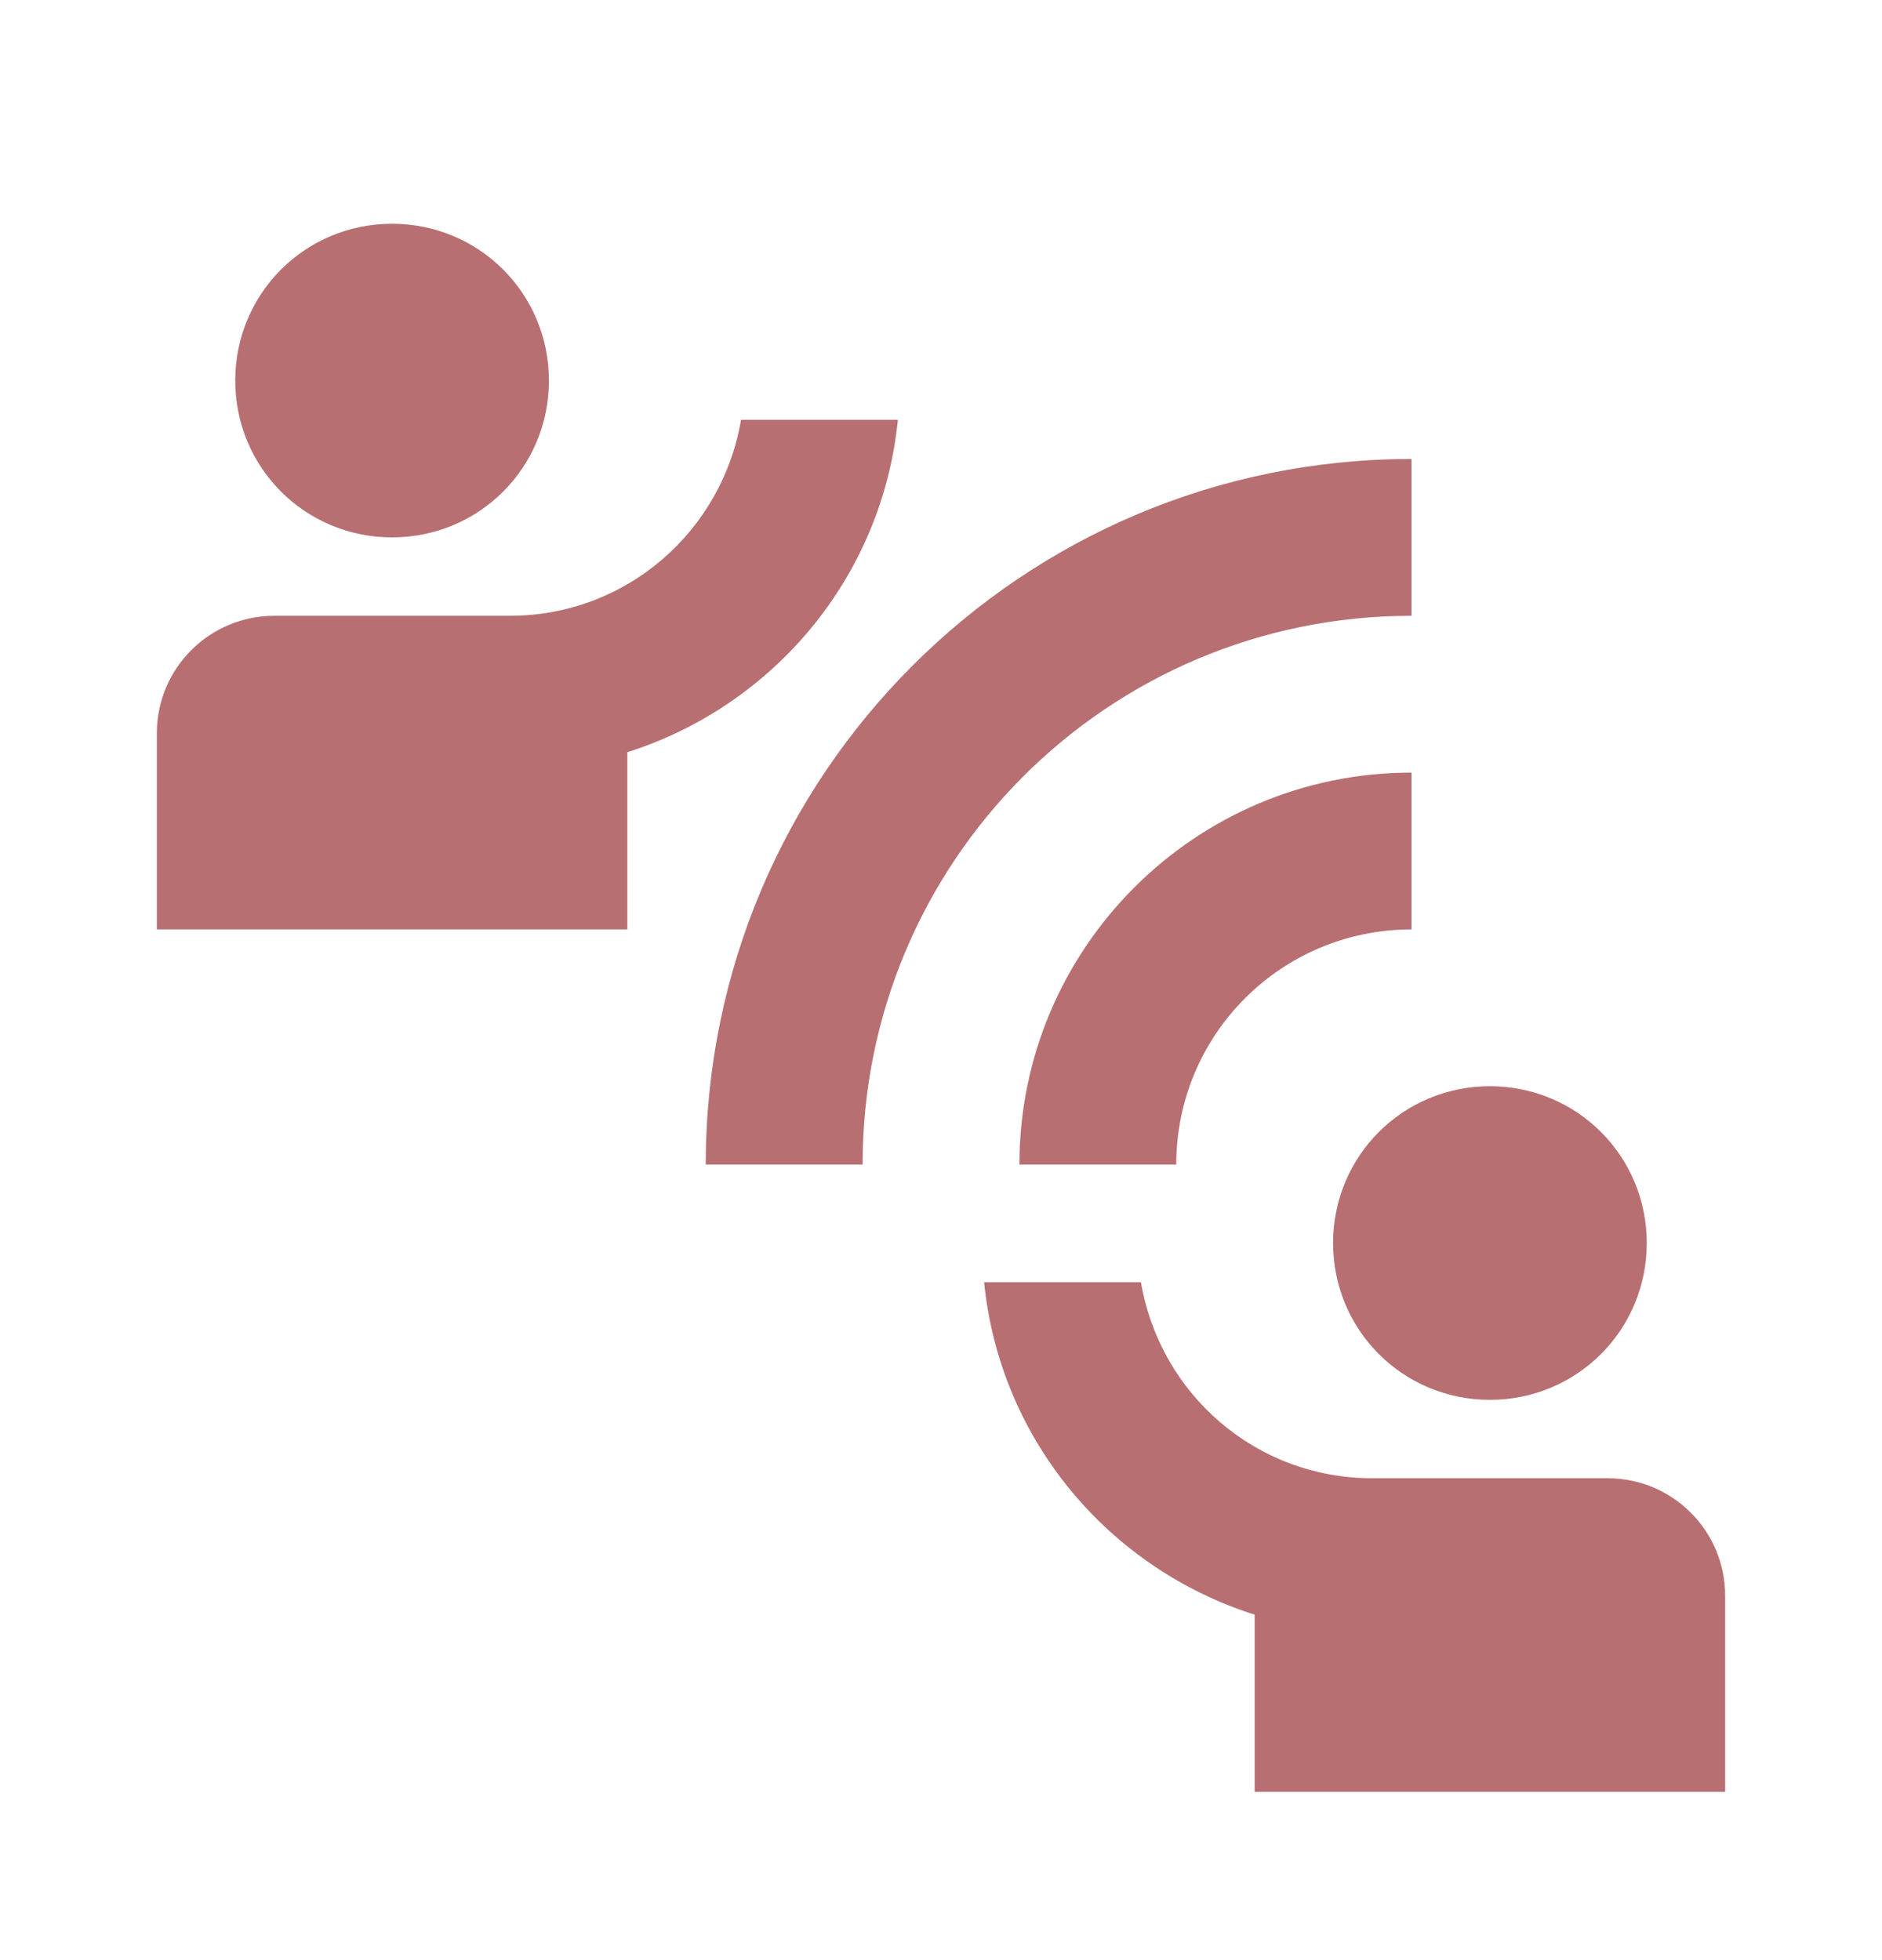 <svg width="24" height="25" viewBox="0 0 24 25" fill="none" xmlns="http://www.w3.org/2000/svg">
<g clip-path="url(#clip0_99_771)">
<path d="M11 14.854H9C9 9.884 13.03 5.854 18 5.854V7.854C14.13 7.854 11 10.984 11 14.854ZM18 11.854V9.854C15.24 9.854 13 12.094 13 14.854H15C15 13.194 16.34 11.854 18 11.854ZM7 4.854C7 3.744 6.11 2.854 5 2.854C3.89 2.854 3 3.744 3 4.854C3 5.964 3.89 6.854 5 6.854C6.11 6.854 7 5.964 7 4.854ZM11.45 5.354H9.45C9.21 6.774 7.99 7.854 6.5 7.854H3.5C2.67 7.854 2 8.524 2 9.354V11.854H8V9.594C9.86 9.004 11.25 7.364 11.45 5.354ZM19 17.854C20.11 17.854 21 16.964 21 15.854C21 14.744 20.11 13.854 19 13.854C17.89 13.854 17 14.744 17 15.854C17 16.964 17.89 17.854 19 17.854ZM20.5 18.854H17.5C16.01 18.854 14.79 17.774 14.55 16.354H12.55C12.75 18.364 14.14 20.004 16 20.594V22.854H22V20.354C22 19.524 21.33 18.854 20.5 18.854Z" fill="#B86F71"/>
</g>
<defs>
<clipPath id="clip0_99_771">
<rect width="24" height="24" fill="white" transform="translate(0 0.854)"/>
</clipPath>
</defs>
</svg>
